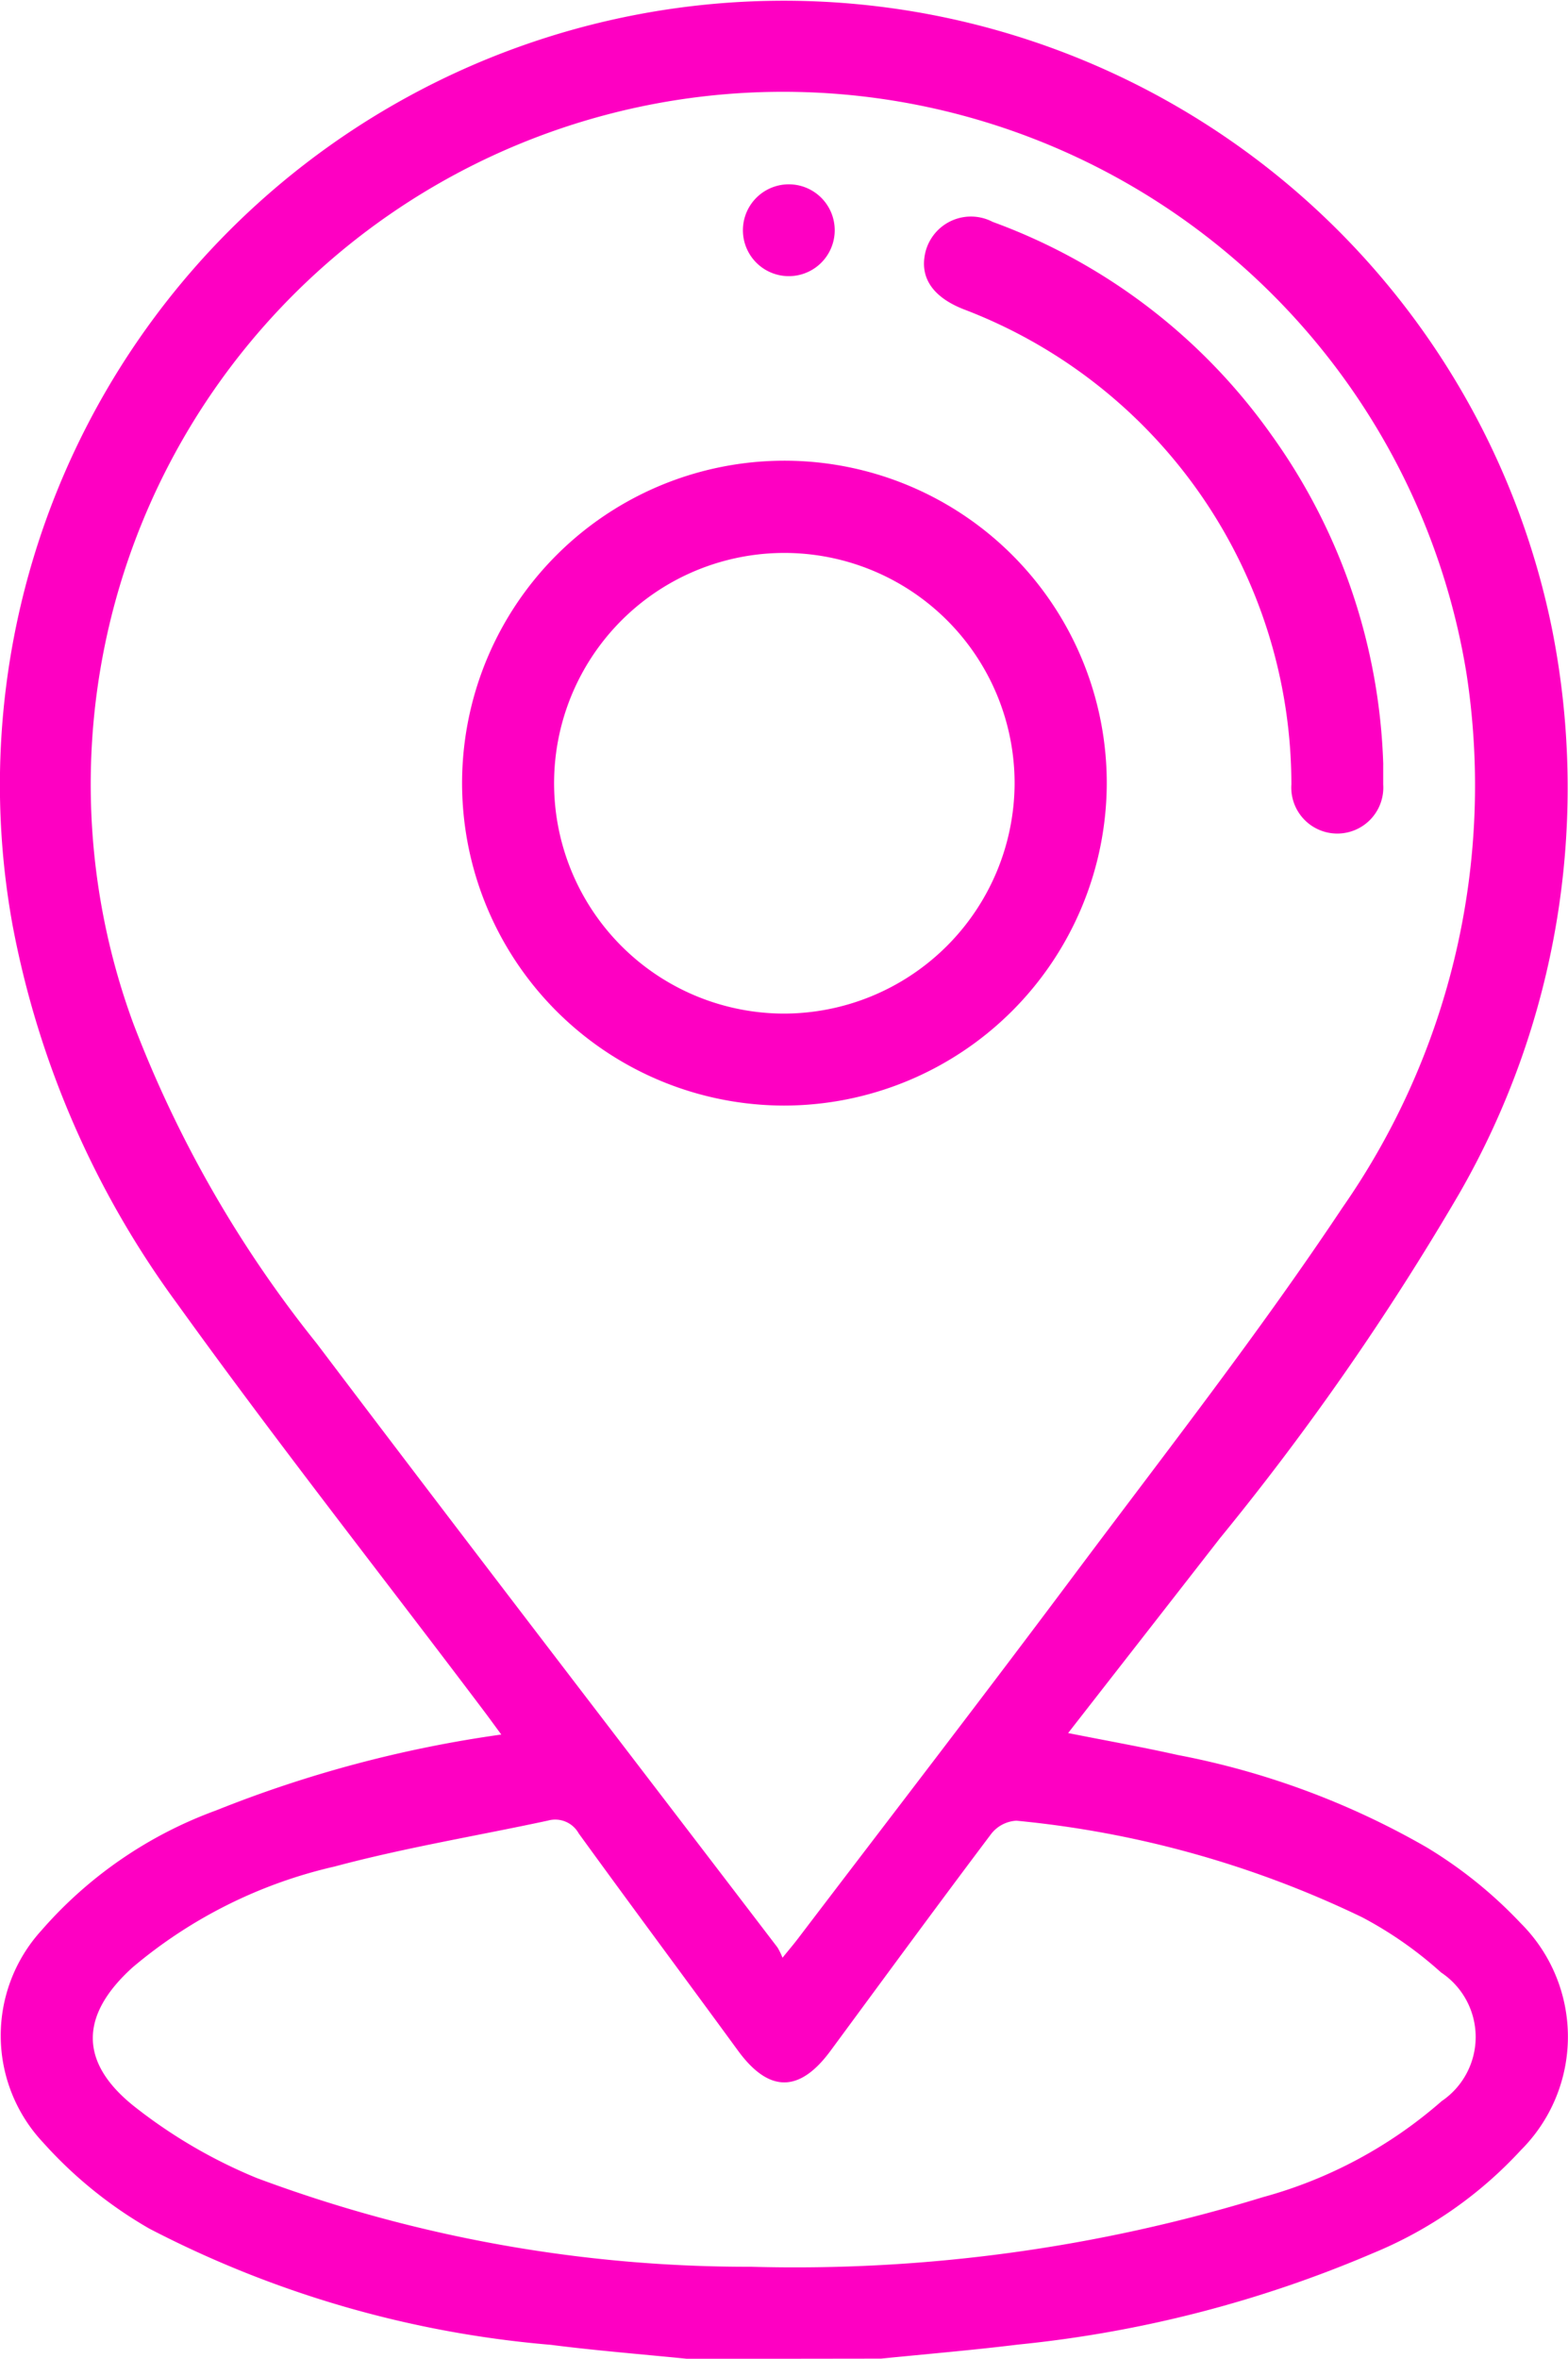 <svg id="Groupe_35" data-name="Groupe 35" xmlns="http://www.w3.org/2000/svg" xmlns:xlink="http://www.w3.org/1999/xlink" width="36.97" height="55.597" viewBox="0 0 36.97 55.597">
  <defs>
    <clipPath id="clip-path">
      <rect id="Rectangle_33" data-name="Rectangle 33" width="36.97" height="55.597" fill="#fe00c2"/>
    </clipPath>
  </defs>
  <g id="Groupe_34" data-name="Groupe 34" clip-path="url(#clip-path)">
    <path id="Tracé_159" data-name="Tracé 159" d="M16.216,55.6c-1.076-.109-2.156-.194-3.229-.331a25.073,25.073,0,0,1-9.464-2.738A10.142,10.142,0,0,1,1.016,50.5a3.68,3.68,0,0,1-.038-5,10,10,0,0,1,4.113-2.826,28.785,28.785,0,0,1,6.728-1.79c-.17-.231-.3-.411-.434-.588C8.974,37.1,6.5,33.959,4.168,30.716A21.888,21.888,0,0,1,.293,21.788,18.482,18.482,0,0,1,36.6,14.859a19.175,19.175,0,0,1-2.209,13.3,63.09,63.09,0,0,1-5.629,8.1c-1.176,1.511-2.354,3.02-3.578,4.59.905.18,1.749.33,2.584.517a18.821,18.821,0,0,1,5.868,2.176,10.487,10.487,0,0,1,2.223,1.793,3.775,3.775,0,0,1,0,5.345,9.8,9.8,0,0,1-3.489,2.429,28.452,28.452,0,0,1-8.366,2.154c-1.074.132-2.152.222-3.229.331Zm2.233-9.454c.172-.212.274-.331.369-.457,2.18-2.864,4.378-5.715,6.533-8.6,2.133-2.852,4.33-5.664,6.3-8.623a17.4,17.4,0,0,0,2.926-12.589A16.324,16.324,0,1,0,3.143,24.124a27.941,27.941,0,0,0,4.326,7.544c3.6,4.762,7.24,9.491,10.863,14.235a1.569,1.569,0,0,1,.117.241m-.742,7.285a37.572,37.572,0,0,0,12.067-1.64,10.635,10.635,0,0,0,4.217-2.264,1.826,1.826,0,0,0-.014-3.033,9.153,9.153,0,0,0-1.859-1.3,24.013,24.013,0,0,0-8.153-2.277.808.808,0,0,0-.6.318c-1.273,1.69-2.526,3.4-3.779,5.1-.734,1-1.456,1-2.187,0-1.249-1.709-2.513-3.407-3.755-5.12a.634.634,0,0,0-.727-.3c-1.677.36-3.374.639-5.028,1.082A11.263,11.263,0,0,0,3.129,46.37c-1.244,1.123-1.278,2.237.041,3.283a12.039,12.039,0,0,0,2.883,1.684,33.139,33.139,0,0,0,11.653,2.092" transform="translate(0 0)" fill="#fe00c2"/>
    <path id="Tracé_160" data-name="Tracé 160" d="M82.687,90.04A7.6,7.6,0,1,1,90.3,82.465a7.616,7.616,0,0,1-7.615,7.575m5.442-7.568a5.429,5.429,0,1,0-5.449,5.4,5.446,5.446,0,0,0,5.449-5.4" transform="translate(-64.205 -63.981)" fill="#fe00c2"/>
    <path id="Tracé_161" data-name="Tracé 161" d="M160.988,48.222c0,.182,0,.327,0,.472a1.085,1.085,0,1,1-2.165,0,11.988,11.988,0,0,0-7.729-11.2c-.678-.267-1-.688-.922-1.229a1.106,1.106,0,0,1,1.608-.83,13.888,13.888,0,0,1,6.579,5.03,14.041,14.041,0,0,1,2.63,7.759" transform="translate(-128.375 -30.205)" fill="#fe00c2"/>
    <path id="Tracé_162" data-name="Tracé 162" d="M121.8,32.115a1.082,1.082,0,0,1,.049-2.164,1.082,1.082,0,1,1-.049,2.164" transform="translate(-103.226 -25.606)" fill="#fe00c2"/>
  </g>
</svg>
